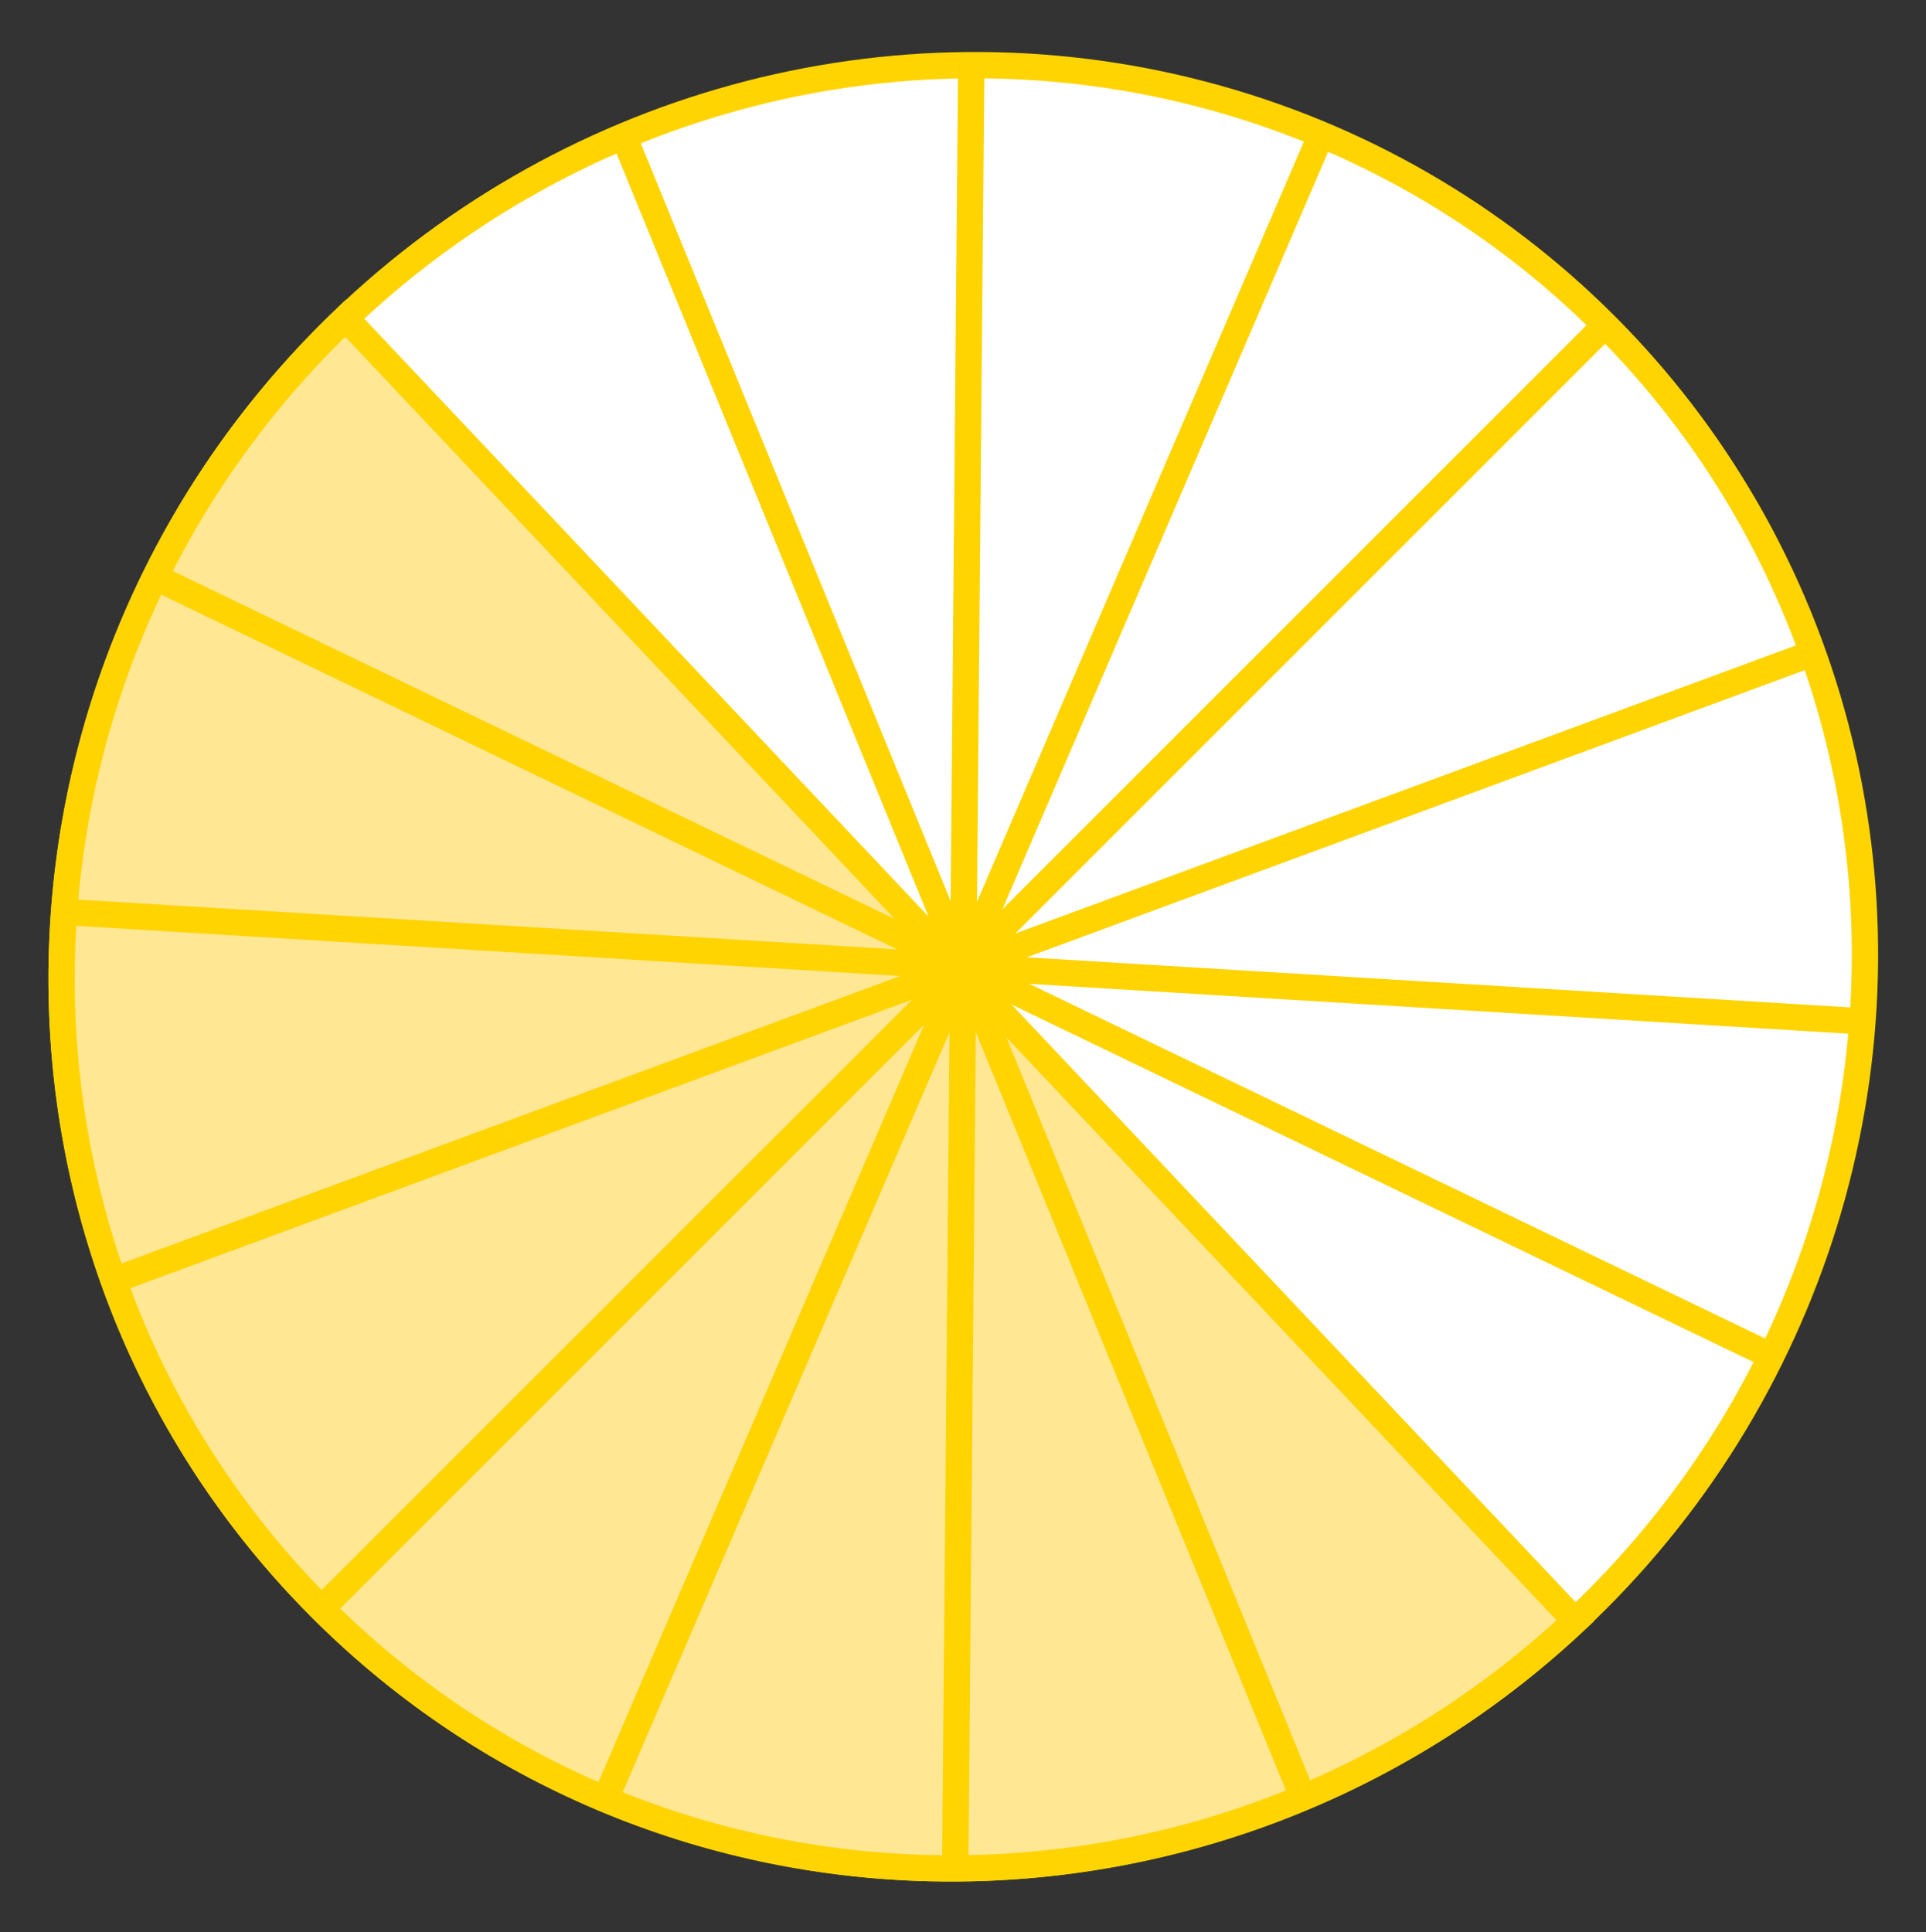 <?xml version="1.0" encoding="UTF-8" standalone="no"?>
<!DOCTYPE svg PUBLIC "-//W3C//DTD SVG 1.1//EN" "http://www.w3.org/Graphics/SVG/1.1/DTD/svg11.dtd">
<svg width="100%" height="100%" viewBox="0 0 305 306" version="1.1" xmlns="http://www.w3.org/2000/svg" xmlns:xlink="http://www.w3.org/1999/xlink" xml:space="preserve" xmlns:serif="http://www.serif.com/" style="fill-rule:evenodd;clip-rule:evenodd;">
    <rect x="0" y="0" width="305" height="306" fill="#333333" stroke="none"/>
    <g transform="matrix(1,0,0,1,-861,-2415)">
        <g>
            <g transform="matrix(2.946,2.946,2.946,-2.946,869.805,2568.11)">
                <path d="M24.395,-10.105C43.196,-10.105 58.438,5.342 58.438,24.396C58.437,43.449 43.195,58.896 24.395,58.896C5.594,58.896 -9.648,43.449 -9.647,24.396C-9.647,5.342 5.595,-10.105 24.395,-10.105" style="fill:white;fill-rule:nonzero;"/>
            </g>
            <g transform="matrix(2.946,2.946,2.946,-2.946,869.805,2568.11)">
                <ellipse cx="24.395" cy="24.396" rx="34.043" ry="34.5" style="fill:none;stroke:rgb(255,212,0);stroke-width:1px;"/>
            </g>
            <g transform="matrix(-4.166,-0.078,-0.078,4.166,1048.78,2725.79)">
                <path d="M33.095,-61.889C33.291,-61.694 33.486,-61.497 33.68,-61.296C46.898,-47.573 46.636,-25.874 33.095,-12.831C19.825,-0.049 -1.274,-0.323 -14.554,-13.255L33.095,-61.889Z" style="fill:rgb(255,231,148);fill-rule:nonzero;stroke:rgb(255,212,0);stroke-width:1px;"/>
            </g>
            <g transform="matrix(-2.946,2.946,2.946,2.946,1013.56,2712.04)">
                <path d="M-58.967,-24.425L10.117,-24.425" style="fill:none;fill-rule:nonzero;stroke:rgb(255,212,0);stroke-width:1px;"/>
            </g>
            <g transform="matrix(-1.646,3.828,3.828,1.646,1112.35,2672.3)">
                <path d="M-48.068,-31.658L20.85,-31.658" style="fill:none;fill-rule:nonzero;stroke:rgb(255,212,0);stroke-width:1px;"/>
            </g>
            <g transform="matrix(-3.909,1.443,1.443,3.909,904.413,2661.4)">
                <path d="M-66.786,-11.934L2.132,-11.934" style="fill:none;fill-rule:nonzero;stroke:rgb(255,212,0);stroke-width:1px;"/>
            </g>
            <g transform="matrix(-0.037,4.167,4.167,0.037,1157.11,2570.67)">
                <path d="M-34.767,-34.458L34.152,-34.458" style="fill:none;fill-rule:nonzero;stroke:rgb(255,212,0);stroke-width:1px;"/>
            </g>
            <g transform="matrix(-4.159,-0.253,-0.253,4.159,871.035,2550.67)">
                <path d="M-68.855,2.096L0.064,2.096" style="fill:none;fill-rule:nonzero;stroke:rgb(255,212,0);stroke-width:1px;"/>
            </g>
            <g transform="matrix(1.577,3.857,3.857,-1.577,1116.01,2467.51)">
                <path d="M-21.418,-31.897L47.501,-31.897" style="fill:none;fill-rule:nonzero;stroke:rgb(255,212,0);stroke-width:1px;"/>
            </g>
            <g transform="matrix(-3.753,-1.809,-1.809,3.753,924.125,2455.78)">
                <path d="M-65.501,14.964L3.419,14.964" style="fill:none;fill-rule:nonzero;stroke:rgb(255,212,0);stroke-width:1px;"/>
            </g>
        </g>
    </g>
</svg>
